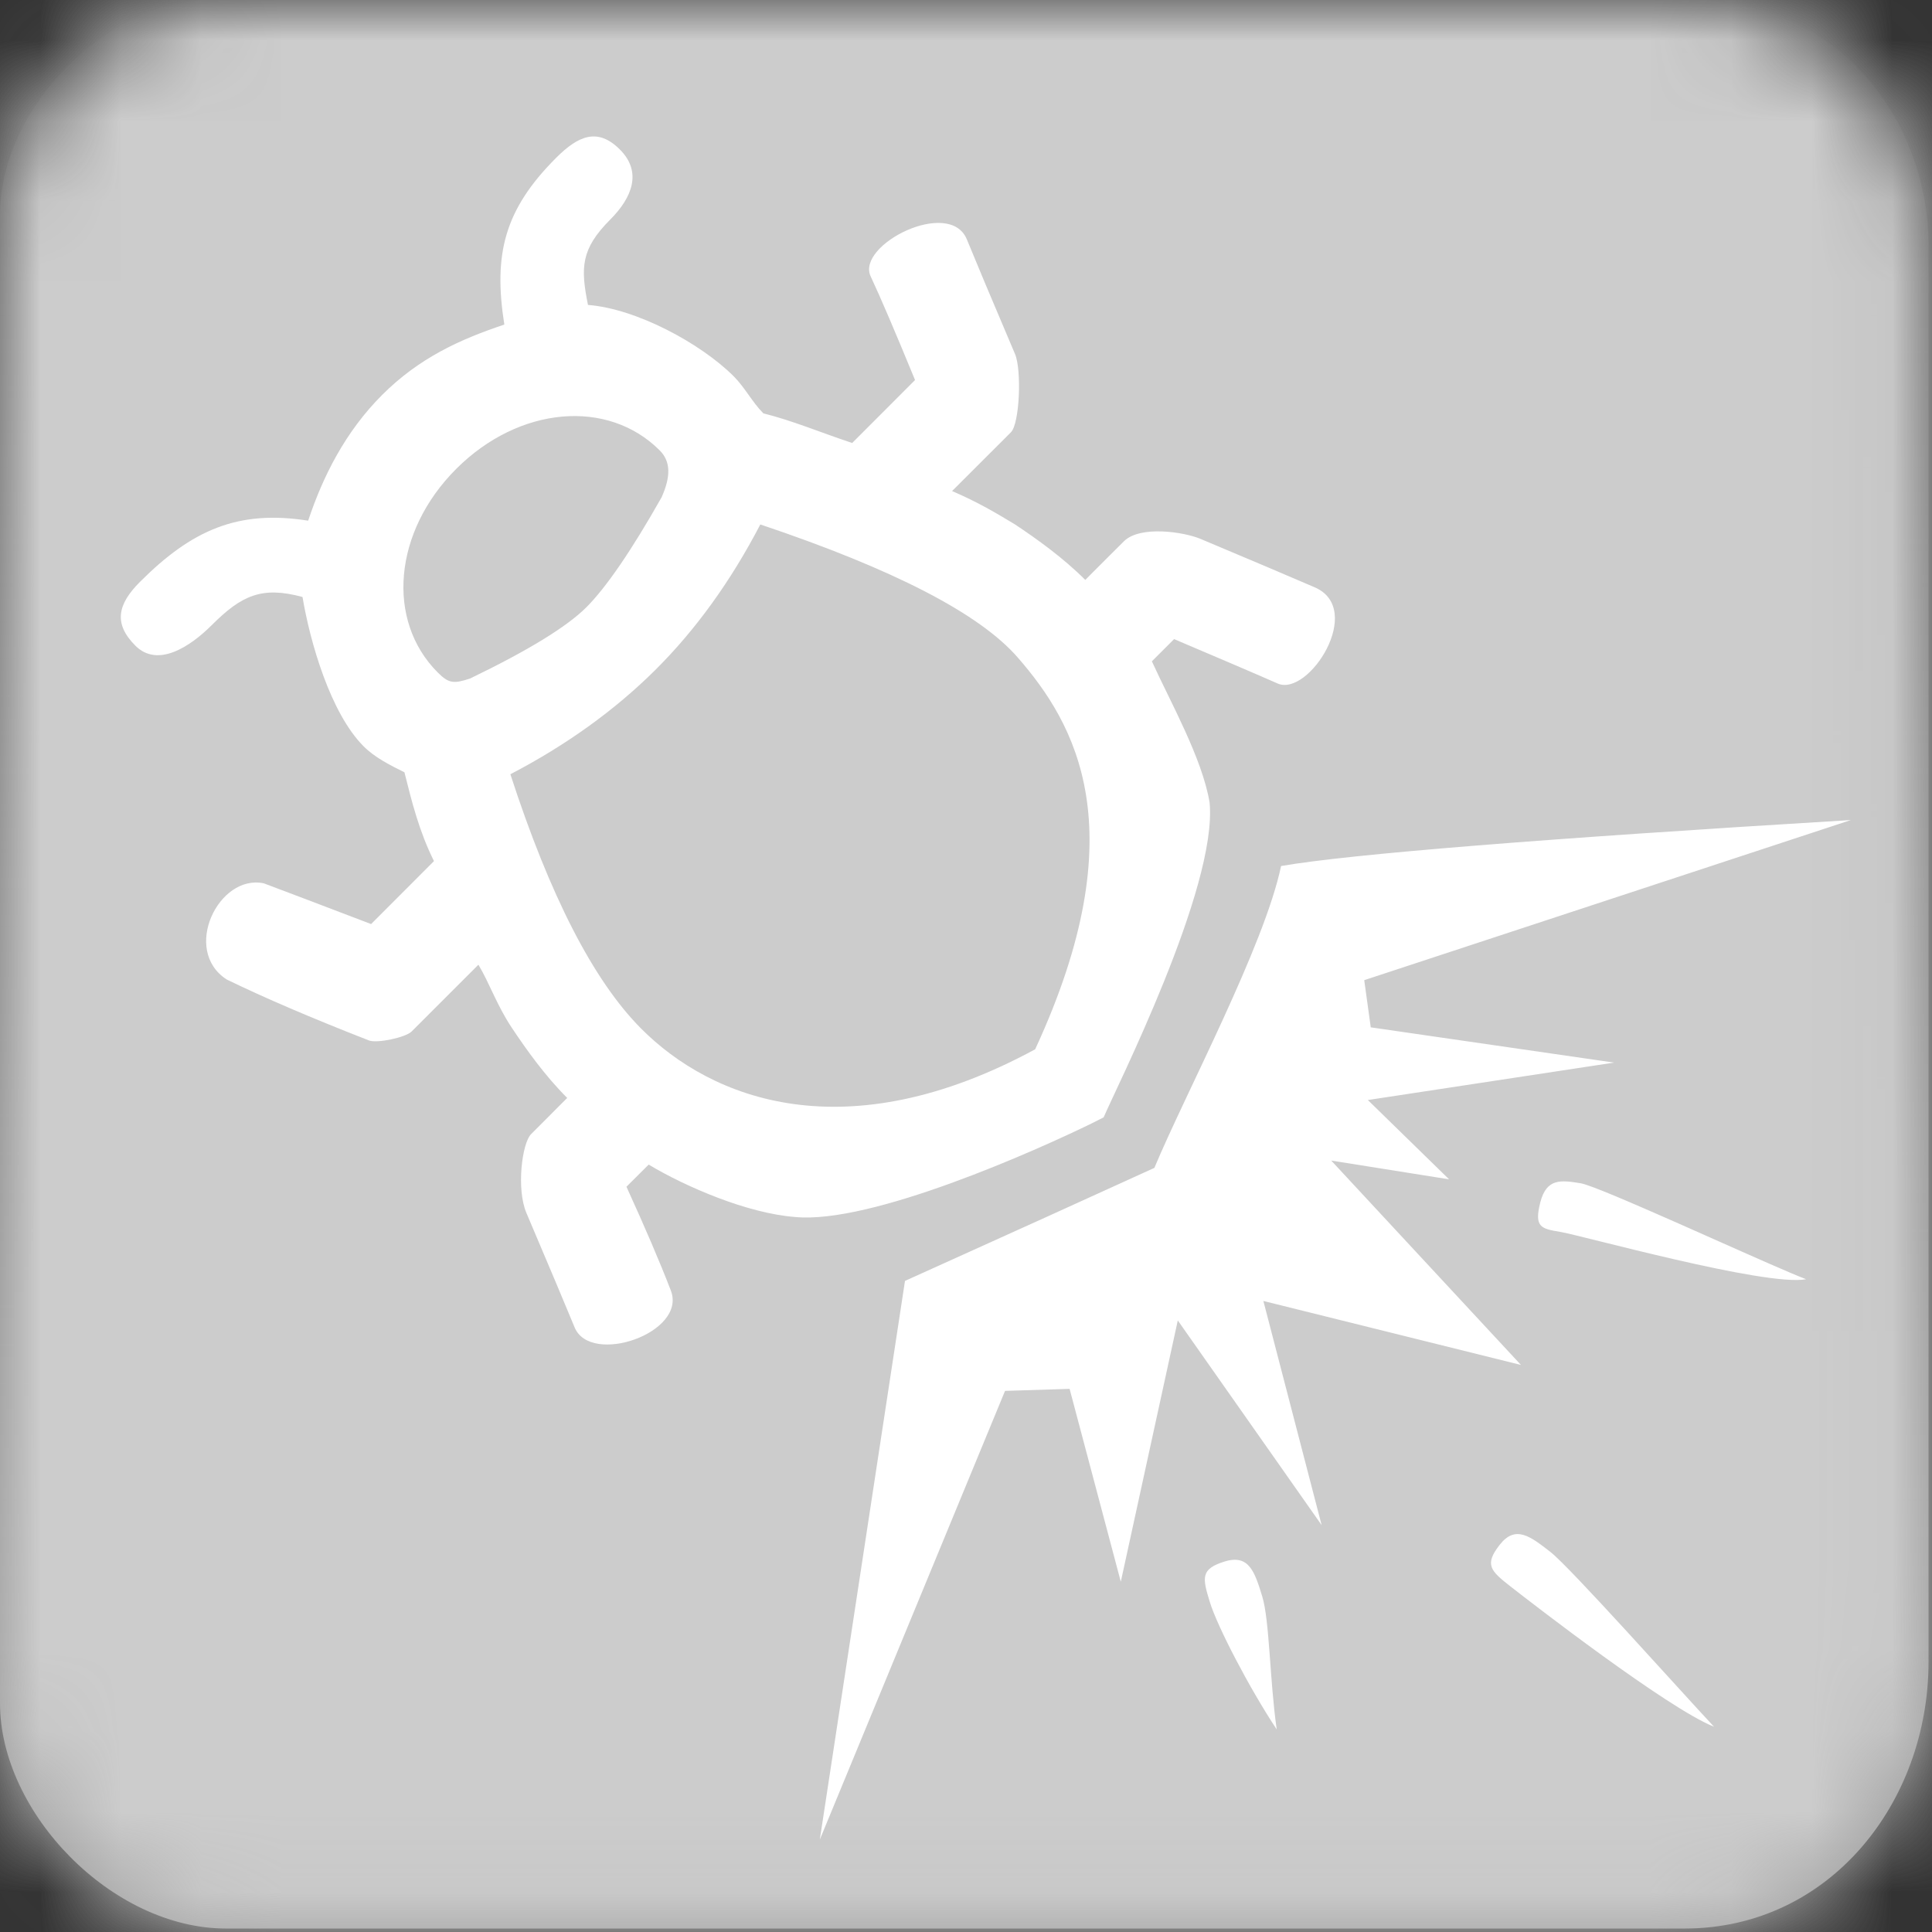 <?xml version="1.0" encoding="UTF-8"?>
<svg width="24px" height="24px" viewBox="0 0 24 24" version="1.1" xmlns="http://www.w3.org/2000/svg" xmlns:xlink="http://www.w3.org/1999/xlink">
    <rect x="0" y="0" width="24" height="24" fill="#333333" stroke="none"/>
    <title>icon / Other / DebugDrawRay - box</title>
    <defs>
        <linearGradient x1="50%" y1="0%" x2="50%" y2="100%" id="linearGradient-1">
            <stop stop-color="#ADADAD" stop-opacity="0" offset="0%"></stop>
            <stop stop-color="#9D9D9D" offset="100%"></stop>
        </linearGradient>
        <path d="M20.925,0 C23.102,0 23.957,1.778 23.957,3.019 C23.957,4.259 23.957,18.782 23.957,20.642 C23.957,22.393 22.728,23.957 20.925,23.957 C19.121,23.957 4.649,23.957 2.809,23.957 C1.387,23.957 0,22.515 0,21.159 C0,19.803 0,4.035 0,2.673 C0,1.31 1.365,0 2.61,0 C3.854,0 18.96,0 20.925,0 Z" id="path-2"></path>
    </defs>
    <g id="icon-/-Other-/-DebugDrawRay---box" stroke="none" stroke-width="1" fill="none" fill-rule="evenodd">
        <g id="icon/general/color/-box-template">
            <mask id="mask-3" fill="white">
                <use xlink:href="#path-2"></use>
            </mask>
            <use id="Path-3" fill="url(#linearGradient-1)" xlink:href="#path-2"></use>
            <g id="Group" mask="url(#mask-3)" fill="#CCCCCC">
                <g id="icon/color/AI" style="mix-blend-mode: multiply;">
                    <rect id="Rectangle-2" x="0" y="0" width="24" height="24"></rect>
                </g>
            </g>
        </g>
        <path d="M22.992,10.187 L16.947,12.176 L17.028,12.762 L20.05,13.2 L16.992,13.665 L18.001,14.65 L16.537,14.417 L18.894,16.956 L15.694,16.161 L16.418,18.946 L14.631,16.403 L13.923,19.649 L13.287,17.253 L12.485,17.278 L10.184,22.852 L11.242,15.912 C12.579,15.309 13.611,14.841 14.34,14.508 C14.724,13.588 15.706,11.751 15.914,10.758 C16.765,10.611 19.124,10.421 22.992,10.187 Z M15.68,19.831 C15.772,20.134 15.772,20.872 15.86,21.484 C15.52,20.971 15.121,20.203 15.029,19.901 C14.936,19.598 14.912,19.49 15.215,19.397 C15.517,19.305 15.587,19.529 15.68,19.831 Z M19.26,19.279 C19.509,19.473 20.869,20.999 21.292,21.45 C20.719,21.224 19.015,19.904 18.766,19.709 C18.517,19.514 18.435,19.439 18.63,19.19 C18.825,18.94 19.01,19.084 19.26,19.279 Z M6.909,1.96 C7.185,1.684 7.426,1.582 7.701,1.858 C7.977,2.134 7.856,2.452 7.58,2.728 C7.213,3.096 7.212,3.328 7.304,3.788 C7.902,3.834 8.701,4.262 9.115,4.675 C9.253,4.813 9.345,4.997 9.483,5.135 C9.85,5.227 10.172,5.365 10.586,5.503 L10.586,5.503 L11.367,4.721 C11.122,4.125 10.939,3.696 10.816,3.434 C10.631,3.042 11.798,2.453 12.011,2.975 C12.121,3.244 12.32,3.719 12.609,4.398 C12.693,4.596 12.667,5.261 12.558,5.37 C12.395,5.532 12.152,5.776 11.827,6.1 C12.149,6.238 12.379,6.376 12.608,6.514 C12.884,6.698 13.206,6.928 13.482,7.204 C13.482,7.204 13.513,7.172 13.576,7.109 L13.771,6.914 C13.827,6.859 13.89,6.796 13.961,6.725 C14.162,6.523 14.71,6.609 14.91,6.693 C15.54,6.958 16.014,7.158 16.332,7.296 C16.96,7.567 16.257,8.659 15.872,8.491 C15.616,8.378 15.187,8.195 14.585,7.939 L14.585,7.939 L14.309,8.215 C14.539,8.721 14.934,9.418 15.026,9.969 C15.128,11.024 13.853,13.539 13.71,13.88 L13.71,13.88 L13.558,13.957 C12.884,14.286 10.825,15.21 9.877,15.118 C9.28,15.072 8.517,14.742 8.058,14.467 L8.058,14.467 L7.782,14.742 C8.013,15.248 8.197,15.677 8.333,16.03 C8.538,16.558 7.336,16.97 7.138,16.489 C7.035,16.239 6.836,15.765 6.539,15.067 C6.412,14.767 6.486,14.199 6.597,14.089 C6.637,14.049 6.685,14.001 6.741,13.945 L6.932,13.753 L6.932,13.753 L7.046,13.639 C6.77,13.363 6.541,13.042 6.357,12.766 C6.173,12.49 6.081,12.214 5.943,11.984 L5.943,11.984 L5.199,12.728 L5.199,12.728 L5.114,12.813 C5.038,12.889 4.682,12.963 4.584,12.925 C3.871,12.647 3.282,12.394 2.817,12.168 C2.253,11.805 2.716,10.854 3.277,10.973 C3.546,11.074 3.99,11.242 4.61,11.479 L4.61,11.479 L5.391,10.697 C5.208,10.33 5.116,9.962 5.024,9.594 C4.84,9.502 4.656,9.41 4.518,9.272 C4.104,8.859 3.85,7.968 3.758,7.416 C3.253,7.279 3.001,7.396 2.633,7.763 C2.357,8.039 1.957,8.297 1.682,8.021 C1.406,7.746 1.462,7.505 1.738,7.229 C2.382,6.585 2.955,6.33 3.828,6.468 C4.012,5.917 4.288,5.365 4.748,4.905 C5.208,4.446 5.713,4.216 6.265,4.032 C6.127,3.158 6.265,2.604 6.909,1.96 Z M19.636,14.699 C19.752,14.718 20.286,14.949 20.864,15.204 L21.251,15.376 C21.766,15.605 22.249,15.82 22.436,15.891 C21.94,15.986 19.627,15.342 19.383,15.303 C19.14,15.264 19.057,15.242 19.134,14.937 C19.212,14.632 19.393,14.66 19.636,14.699 Z M9.445,6.515 C9.078,7.22 8.643,7.823 8.139,8.324 C7.635,8.824 7.035,9.256 6.34,9.618 C6.831,11.128 7.371,12.179 7.959,12.772 C8.841,13.662 10.509,14.308 12.859,13.035 C14.124,10.302 13.354,8.984 12.643,8.168 C12.169,7.623 11.103,7.072 9.445,6.515 Z M8.195,5.595 C7.552,4.951 6.449,5.043 5.667,5.825 C4.886,6.606 4.794,7.709 5.437,8.353 C5.575,8.491 5.635,8.496 5.839,8.429 C6.56,8.081 7.042,7.786 7.285,7.543 C7.532,7.295 7.844,6.84 8.219,6.177 C8.334,5.918 8.333,5.733 8.195,5.595 Z" id="Combined-Shape" fill="#FFFFFF" fill-rule="nonzero"></path>
    </g>
</svg>